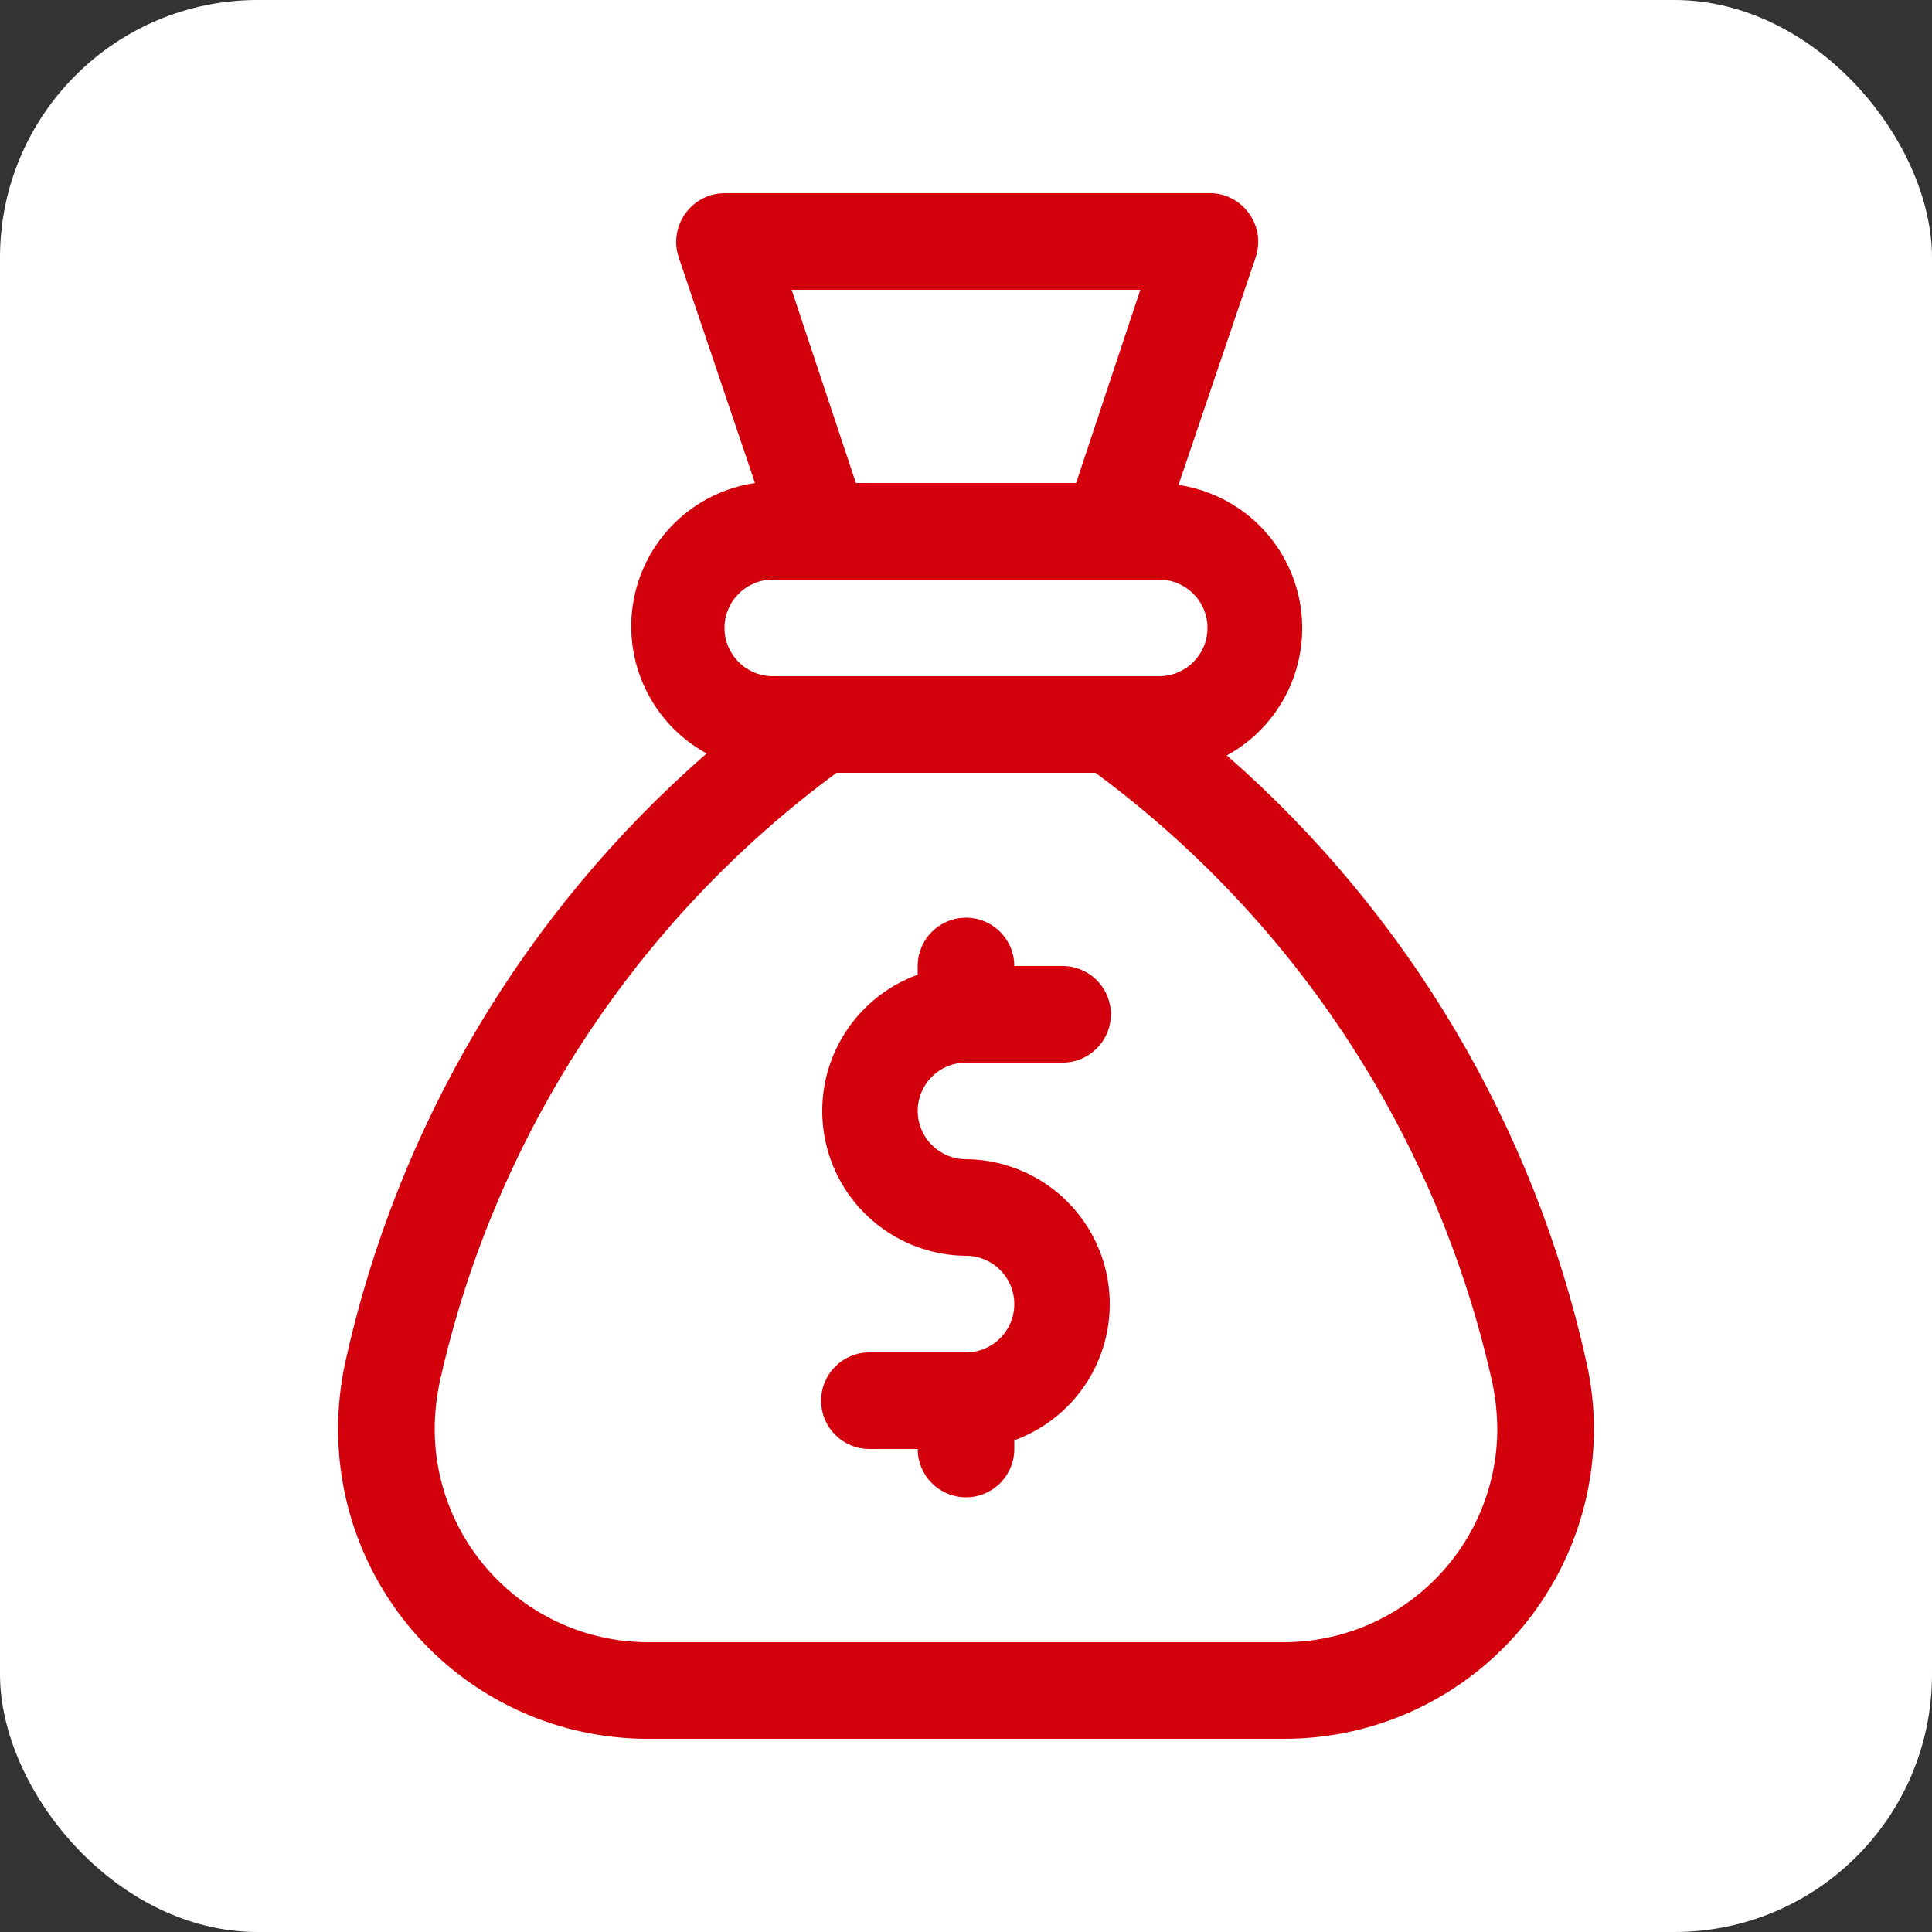 <svg width="30" height="30" viewBox="0 0 30 30" fill="none" xmlns="http://www.w3.org/2000/svg">
    <rect x="0" y="0" width="30" height="30" fill="#333333" stroke="none"/>
    <rect width="30" height="30" rx="4" fill="white" />
    <g clip-path="url(#clip0_255_810)">
        <rect x="3" y="3" width="24" height="24" rx="4" fill="white" />
        <path
            d="M24.63 21.135C23.819 17.486 21.864 14.191 19.05 11.73C19.464 11.504 19.796 11.153 20 10.728C20.203 10.303 20.268 9.824 20.186 9.36C20.103 8.896 19.876 8.47 19.538 8.141C19.199 7.813 18.766 7.599 18.3 7.53L19.5 3.99C19.537 3.877 19.547 3.757 19.529 3.64C19.511 3.522 19.465 3.411 19.395 3.315C19.322 3.213 19.225 3.13 19.113 3.075C19 3.02 18.875 2.994 18.75 3H11.25C11.131 3.001 11.014 3.029 10.908 3.084C10.803 3.139 10.711 3.218 10.643 3.315C10.573 3.411 10.527 3.522 10.509 3.64C10.49 3.757 10.5 3.877 10.537 3.99L11.723 7.5C11.256 7.569 10.823 7.783 10.485 8.111C10.146 8.44 9.92 8.866 9.837 9.33C9.754 9.794 9.819 10.273 10.023 10.698C10.226 11.123 10.559 11.474 10.973 11.7C8.139 14.168 6.173 17.481 5.362 21.15C5.288 21.492 5.25 21.842 5.25 22.192C5.25 23.468 5.756 24.69 6.658 25.592C7.56 26.494 8.782 27 10.057 27H19.942C21.218 27 22.44 26.494 23.342 25.592C24.244 24.69 24.75 23.468 24.75 22.192C24.75 21.837 24.71 21.482 24.63 21.135ZM17.707 4.5L16.71 7.5H13.29L12.293 4.5H17.707ZM12 9H18C18.199 9 18.39 9.079 18.53 9.22C18.671 9.36 18.75 9.551 18.75 9.75C18.75 9.949 18.671 10.14 18.53 10.28C18.39 10.421 18.199 10.5 18 10.5H12C11.801 10.5 11.61 10.421 11.47 10.28C11.329 10.14 11.25 9.949 11.25 9.75C11.25 9.551 11.329 9.36 11.47 9.22C11.61 9.079 11.801 9 12 9ZM19.942 25.5H10.057C9.181 25.498 8.341 25.149 7.721 24.529C7.101 23.909 6.752 23.069 6.75 22.192C6.751 21.94 6.779 21.689 6.832 21.442C7.679 17.655 9.866 14.302 12.99 12H17.01C20.142 14.312 22.332 17.679 23.175 21.48C23.223 21.715 23.248 21.953 23.25 22.192C23.248 23.069 22.899 23.909 22.279 24.529C21.659 25.149 20.819 25.498 19.942 25.5Z"
            fill="#D2010C" />
        <path
            d="M15 16.5H16.5C16.699 16.5 16.89 16.421 17.03 16.28C17.171 16.14 17.25 15.949 17.25 15.75C17.25 15.551 17.171 15.36 17.03 15.22C16.89 15.079 16.699 15 16.5 15H15.75C15.75 14.801 15.671 14.61 15.53 14.47C15.39 14.329 15.199 14.25 15 14.25C14.801 14.25 14.61 14.329 14.47 14.47C14.329 14.61 14.25 14.801 14.25 15V15.135C13.754 15.315 13.337 15.664 13.072 16.12C12.807 16.576 12.711 17.111 12.8 17.631C12.889 18.151 13.159 18.623 13.561 18.965C13.963 19.306 14.472 19.496 15 19.5C15.199 19.5 15.39 19.579 15.53 19.72C15.671 19.86 15.75 20.051 15.75 20.25C15.75 20.449 15.671 20.64 15.53 20.78C15.39 20.921 15.199 21 15 21H13.5C13.301 21 13.11 21.079 12.97 21.22C12.829 21.36 12.75 21.551 12.75 21.75C12.75 21.949 12.829 22.14 12.97 22.28C13.11 22.421 13.301 22.5 13.5 22.5H14.25C14.25 22.699 14.329 22.89 14.47 23.03C14.61 23.171 14.801 23.25 15 23.25C15.199 23.25 15.39 23.171 15.53 23.03C15.671 22.89 15.75 22.699 15.75 22.5V22.365C16.246 22.185 16.663 21.836 16.928 21.38C17.193 20.924 17.289 20.389 17.2 19.869C17.111 19.349 16.841 18.877 16.439 18.535C16.037 18.194 15.528 18.004 15 18C14.801 18 14.61 17.921 14.47 17.78C14.329 17.64 14.25 17.449 14.25 17.25C14.25 17.051 14.329 16.86 14.47 16.72C14.61 16.579 14.801 16.5 15 16.5Z"
            fill="#D2010C" />
    </g>
    <defs>
        <clipPath id="clip0_255_810">
            <rect x="3" y="3" width="24" height="24" rx="4" fill="white" />
        </clipPath>
    </defs>
</svg>
